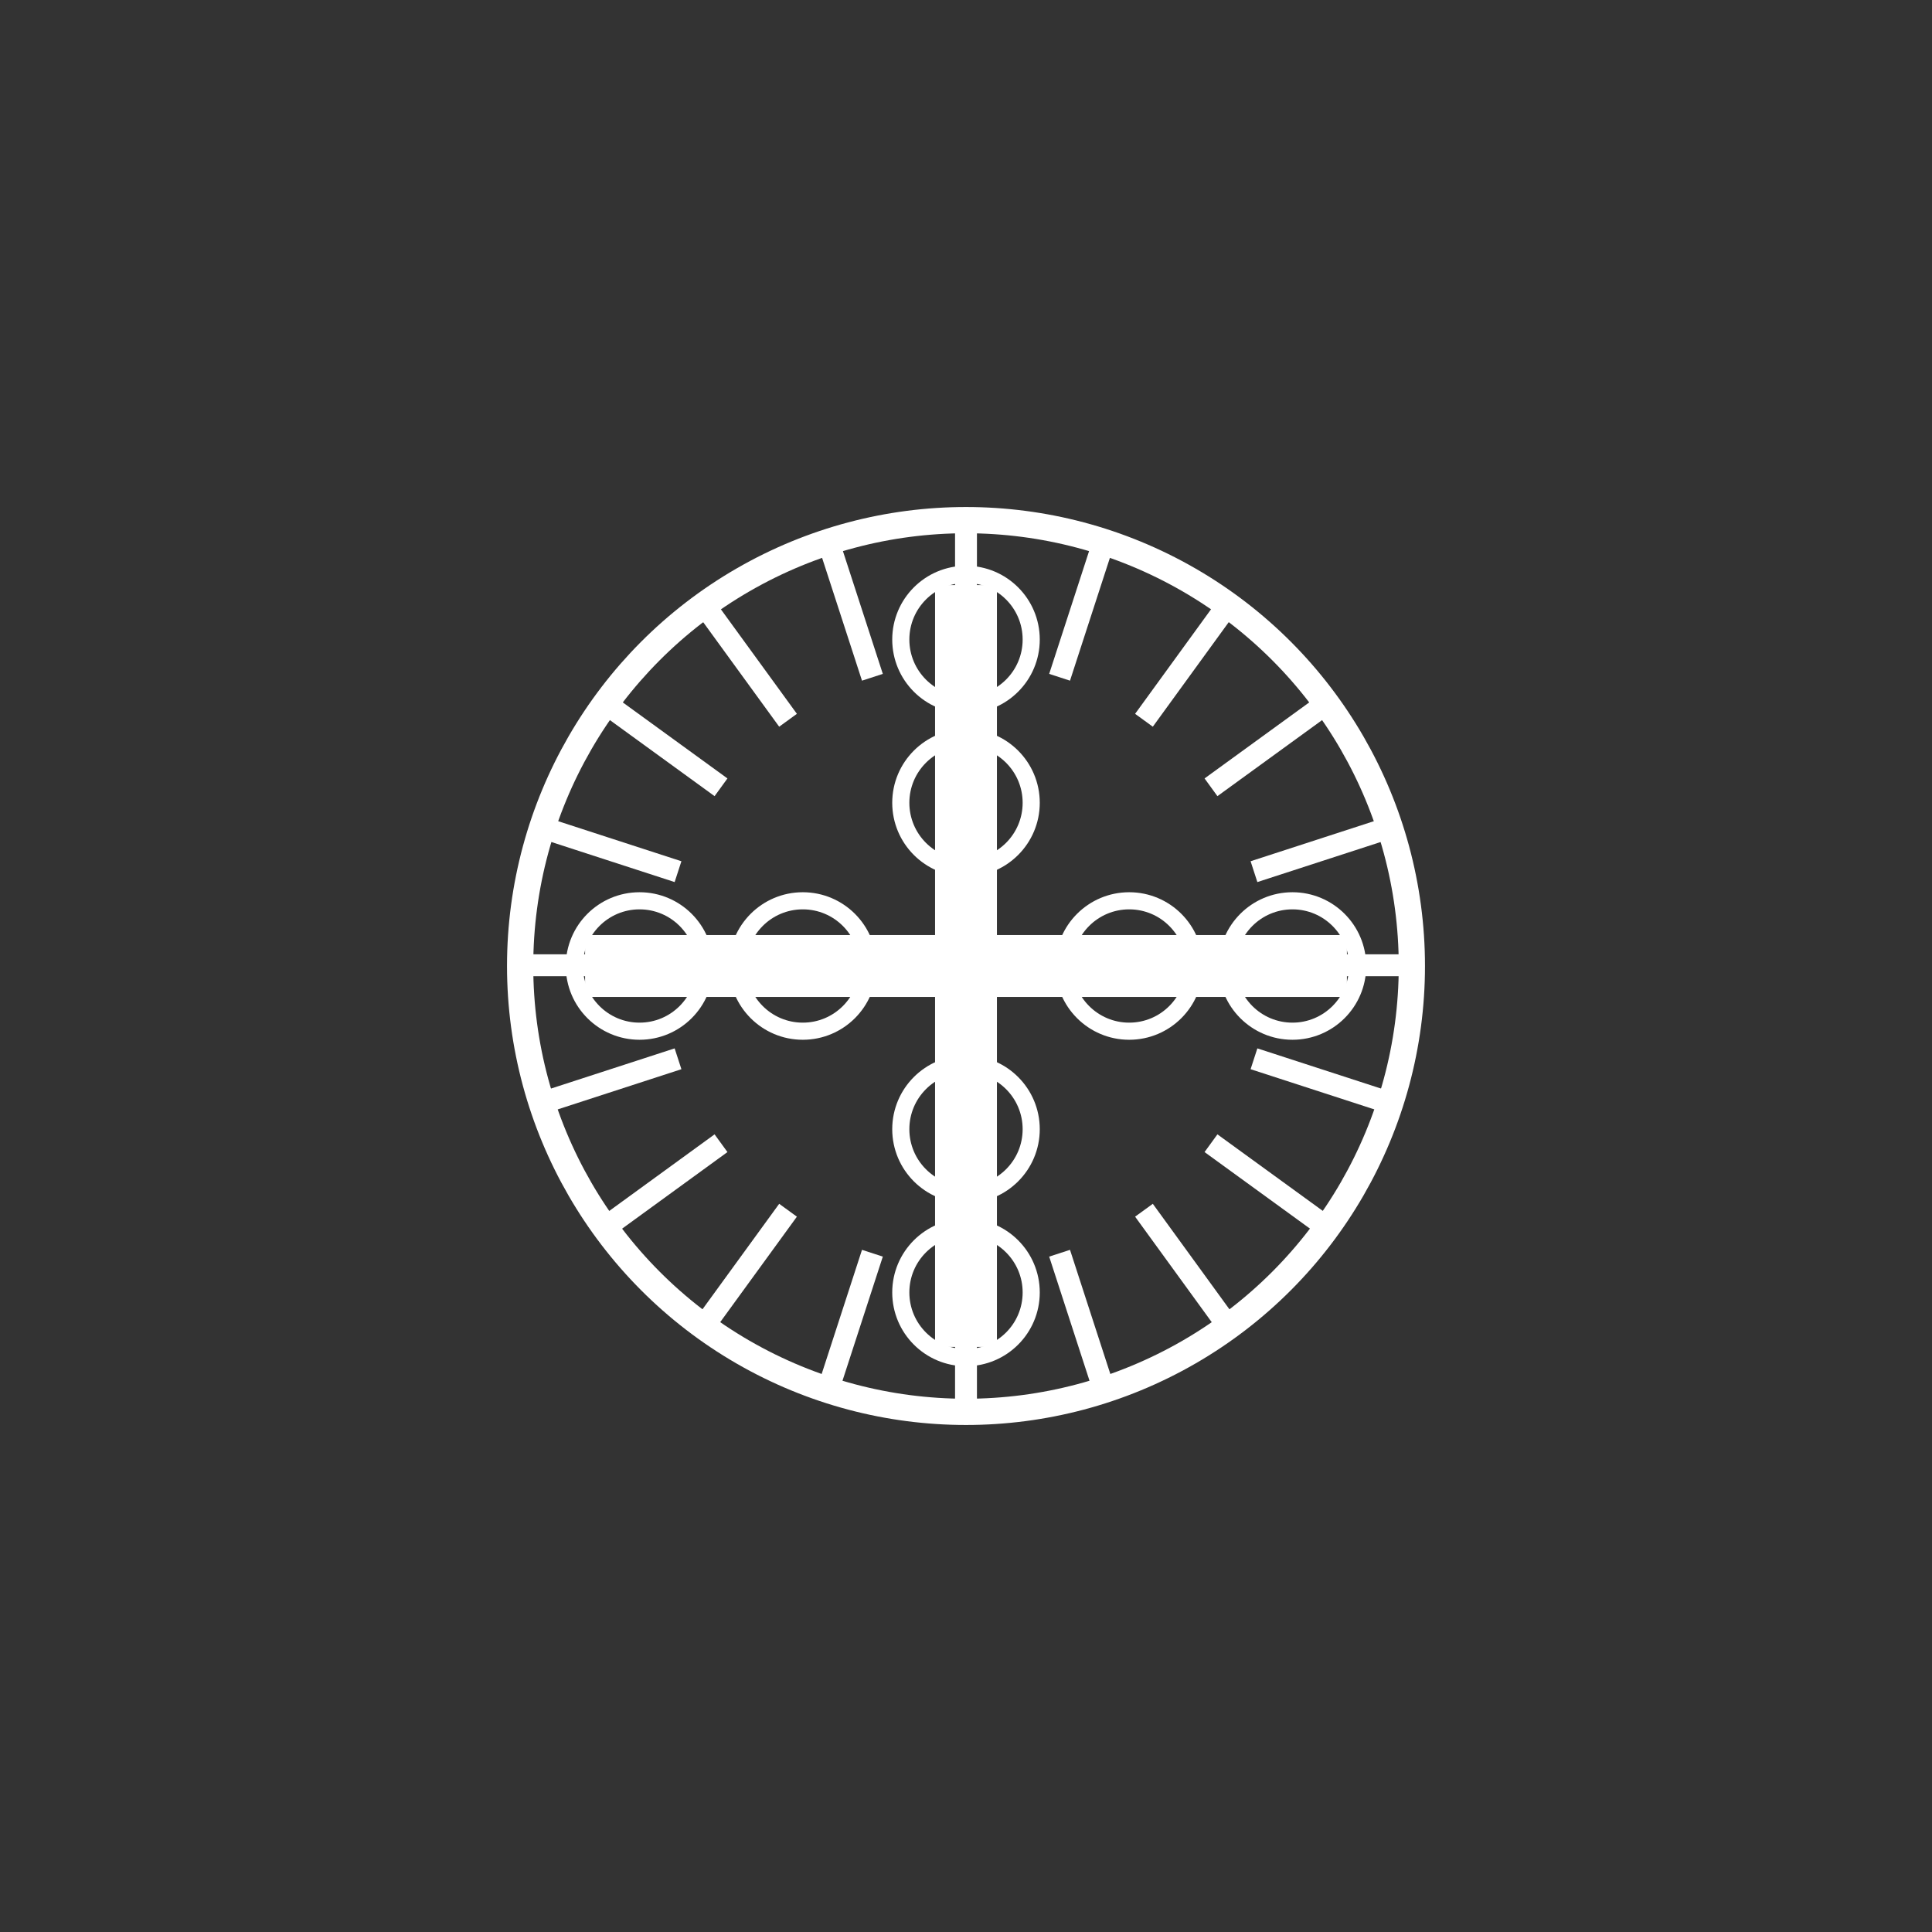 <?xml version="1.0" encoding="UTF-8" standalone="no"?>
<svg
   xmlns:dc="http://purl.org/dc/elements/1.1/"
   xmlns:cc="http://creativecommons.org/ns#"
   xmlns:rdf="http://www.w3.org/1999/02/22-rdf-syntax-ns#"
   xmlns:svg="http://www.w3.org/2000/svg"
   xmlns="http://www.w3.org/2000/svg"
   xmlns:sodipodi="http://sodipodi.sourceforge.net/DTD/sodipodi-0.dtd"
   xmlns:inkscape="http://www.inkscape.org/namespaces/inkscape"
   width="36"
   height="36"
   version="1.1"
   id="svg4"
   sodipodi:docname="approach.svg"
   inkscape:version="0.92.4 (5da689c313, 2019-01-14)"
   inkscape:export-filename="C:\src\openscope\assets\images\icons\approach.png"
   inkscape:export-xdpi="96"
   inkscape:export-ydpi="96">
  <rect width="100%" height="100%" fill="#333333" stroke="none"/>
  <defs
     id="defs8" />
  <sodipodi:namedview
     pagecolor="#ffffff"
     bordercolor="#666666"
     borderopacity="1"
     objecttolerance="10"
     gridtolerance="10"
     guidetolerance="10"
     inkscape:pageopacity="0"
     inkscape:pageshadow="2"
     inkscape:window-width="1078"
     inkscape:window-height="928"
     id="namedview6"
     showgrid="false"
     inkscape:snap-object-midpoints="true"
     inkscape:zoom="16"
     inkscape:cx="16.949169"
     inkscape:cy="19.875551"
     inkscape:window-x="3633"
     inkscape:window-y="0"
     inkscape:window-maximized="0"
     inkscape:current-layer="layer3"
     inkscape:snap-global="false" />
  <g
     inkscape:groupmode="layer"
     id="layer1"
     inkscape:label="black"
     style="display:none"
     sodipodi:insensitive="true">
    <rect
       style="opacity:1;fill:#000000;fill-opacity:0.455;stroke:#002ae0;stroke-width:0.378;stroke-miterlimit:4;stroke-dasharray:none;stroke-opacity:0.455"
       id="rect4522"
       width="48.356"
       height="54.153"
       x="-6.975"
       y="-9.556" />
    <rect
       style="opacity:1;fill:#000000;fill-opacity:0.455;stroke:#002ae0;stroke-width:0.383;stroke-miterlimit:4;stroke-dasharray:none;stroke-opacity:0.455"
       id="rect4526"
       width="21.217"
       height="21.217"
       x="7.392"
       y="7.392" />
  </g>
  <g
     inkscape:groupmode="layer"
     id="layer3"
     inkscape:label="approach"
     style="display:inline">
    <circle
       style="opacity:1;fill:none;fill-opacity:0.455;stroke:#ffffff;stroke-width:0.489;stroke-miterlimit:4;stroke-dasharray:none;stroke-opacity:1"
       id="path4529"
       cx="18"
       cy="18"
       r="8.308" />
    <path
       style="fill:none;stroke:#ffffff;stroke-width:1.153;stroke-linecap:butt;stroke-linejoin:miter;stroke-miterlimit:4;stroke-dasharray:none;stroke-opacity:1"
       d="M 18,10.902 V 25.098"
       id="path4531"
       inkscape:connector-curvature="0" />
    <circle
       style="opacity:1;fill:none;fill-opacity:1;stroke:#ffffff;stroke-width:0.319;stroke-miterlimit:4;stroke-dasharray:none;stroke-opacity:1"
       id="circle4555"
       cx="18"
       cy="14.959"
       r="1.215" />
    <circle
       r="1.215"
       cy="11.917"
       cx="18"
       id="circle4557"
       style="opacity:1;fill:none;fill-opacity:1;stroke:#ffffff;stroke-width:0.319;stroke-miterlimit:4;stroke-dasharray:none;stroke-opacity:1" />
    <circle
       style="opacity:1;fill:none;fill-opacity:1;stroke:#ffffff;stroke-width:0.319;stroke-miterlimit:4;stroke-dasharray:none;stroke-opacity:1"
       id="circle4559"
       cx="18"
       cy="24.083"
       r="1.215" />
    <circle
       r="1.215"
       cy="21.041"
       cx="18"
       id="circle4561"
       style="opacity:1;fill:none;fill-opacity:1;stroke:#ffffff;stroke-width:0.319;stroke-miterlimit:4;stroke-dasharray:none;stroke-opacity:1" />
    <circle
       r="1.215"
       cy="-21.041"
       cx="18"
       id="circle4569"
       style="opacity:1;fill:none;fill-opacity:1;stroke:#ffffff;stroke-width:0.319;stroke-miterlimit:4;stroke-dasharray:none;stroke-opacity:1"
       transform="rotate(90)" />
    <circle
       style="opacity:1;fill:none;fill-opacity:1;stroke:#ffffff;stroke-width:0.319;stroke-miterlimit:4;stroke-dasharray:none;stroke-opacity:1"
       id="circle4571"
       cx="18"
       cy="-24.083"
       r="1.215"
       transform="rotate(90)" />
    <circle
       r="1.215"
       cy="-11.917"
       cx="18"
       id="circle4573"
       style="opacity:1;fill:none;fill-opacity:1;stroke:#ffffff;stroke-width:0.319;stroke-miterlimit:4;stroke-dasharray:none;stroke-opacity:1"
       transform="rotate(90)" />
    <circle
       style="opacity:1;fill:none;fill-opacity:1;stroke:#ffffff;stroke-width:0.319;stroke-miterlimit:4;stroke-dasharray:none;stroke-opacity:1"
       id="circle4575"
       cx="18"
       cy="-14.959"
       r="1.215"
       transform="rotate(90)" />
    <path
       style="fill:none;stroke:#ffffff;stroke-width:0.408;stroke-linecap:butt;stroke-linejoin:miter;stroke-miterlimit:4;stroke-dasharray:none;stroke-opacity:1"
       d="M 18,12.344 V 9.638"
       id="path4577"
       inkscape:connector-curvature="0"
       inkscape:transform-center-y="-6.9948554"
       sodipodi:nodetypes="cc" />
    <path
       sodipodi:nodetypes="cc"
       inkscape:transform-center-y="-6.6525031"
       inkscape:connector-curvature="0"
       id="path4627"
       d="m 19.744,12.62 0.836,-2.573"
       style="fill:none;stroke:#ffffff;stroke-width:0.408;stroke-linecap:butt;stroke-linejoin:miter;stroke-miterlimit:4;stroke-dasharray:none;stroke-opacity:1"
       inkscape:transform-center-x="-2.1615295" />
    <path
       inkscape:transform-center-x="-4.111473"
       style="fill:none;stroke:#ffffff;stroke-width:0.408;stroke-linecap:butt;stroke-linejoin:miter;stroke-miterlimit:4;stroke-dasharray:none;stroke-opacity:1"
       d="m 21.316,13.421 1.59,-2.189"
       id="path4629"
       inkscape:connector-curvature="0"
       inkscape:transform-center-y="-5.6589576"
       sodipodi:nodetypes="cc" />
    <path
       sodipodi:nodetypes="cc"
       inkscape:transform-center-y="-4.1114731"
       inkscape:connector-curvature="0"
       id="path4631"
       d="m 22.565,14.67 2.189,-1.59"
       style="fill:none;stroke:#ffffff;stroke-width:0.408;stroke-linecap:butt;stroke-linejoin:miter;stroke-miterlimit:4;stroke-dasharray:none;stroke-opacity:1"
       inkscape:transform-center-x="-5.658957" />
    <path
       inkscape:transform-center-x="-6.652503"
       style="fill:none;stroke:#ffffff;stroke-width:0.408;stroke-linecap:butt;stroke-linejoin:miter;stroke-miterlimit:4;stroke-dasharray:none;stroke-opacity:1"
       d="m 23.366,16.242 2.573,-0.836"
       id="path4633"
       inkscape:connector-curvature="0"
       inkscape:transform-center-y="-2.1615296"
       sodipodi:nodetypes="cc" />
    <path
       sodipodi:nodetypes="cc"
       inkscape:connector-curvature="0"
       id="path4635"
       d="m 23.642,17.986 h 2.705"
       style="fill:none;stroke:#ffffff;stroke-width:0.408;stroke-linecap:butt;stroke-linejoin:miter;stroke-miterlimit:4;stroke-dasharray:none;stroke-opacity:1"
       inkscape:transform-center-x="-6.9948565" />
    <path
       inkscape:transform-center-x="-6.652503"
       style="fill:none;stroke:#ffffff;stroke-width:0.408;stroke-linecap:butt;stroke-linejoin:miter;stroke-miterlimit:4;stroke-dasharray:none;stroke-opacity:1"
       d="m 23.366,19.729 2.573,0.836"
       id="path4637"
       inkscape:connector-curvature="0"
       sodipodi:nodetypes="cc"
       inkscape:transform-center-y="2.1615296" />
    <path
       inkscape:transform-center-y="4.1114731"
       sodipodi:nodetypes="cc"
       inkscape:connector-curvature="0"
       id="path4639"
       d="m 22.565,21.302 2.189,1.59"
       style="fill:none;stroke:#ffffff;stroke-width:0.408;stroke-linecap:butt;stroke-linejoin:miter;stroke-miterlimit:4;stroke-dasharray:none;stroke-opacity:1"
       inkscape:transform-center-x="-5.658957" />
    <path
       inkscape:transform-center-x="-4.1114735"
       style="fill:none;stroke:#ffffff;stroke-width:0.408;stroke-linecap:butt;stroke-linejoin:miter;stroke-miterlimit:4;stroke-dasharray:none;stroke-opacity:1"
       d="m 21.316,22.551 1.59,2.189"
       id="path4641"
       inkscape:connector-curvature="0"
       sodipodi:nodetypes="cc"
       inkscape:transform-center-y="5.6589571" />
    <path
       inkscape:transform-center-y="6.6525031"
       sodipodi:nodetypes="cc"
       inkscape:connector-curvature="0"
       id="path4643"
       d="m 19.744,23.352 0.836,2.573"
       style="fill:none;stroke:#ffffff;stroke-width:0.408;stroke-linecap:butt;stroke-linejoin:miter;stroke-miterlimit:4;stroke-dasharray:none;stroke-opacity:1"
       inkscape:transform-center-x="-2.16153" />
    <path
       style="fill:none;stroke:#ffffff;stroke-width:0.408;stroke-linecap:butt;stroke-linejoin:miter;stroke-miterlimit:4;stroke-dasharray:none;stroke-opacity:1"
       d="m 18,23.628 1e-6,2.705"
       id="path4645"
       inkscape:connector-curvature="0"
       sodipodi:nodetypes="cc"
       inkscape:transform-center-y="6.9948561" />
    <path
       inkscape:transform-center-y="6.6525036"
       sodipodi:nodetypes="cc"
       inkscape:connector-curvature="0"
       id="path4647"
       d="m 16.256,23.352 -0.836,2.573"
       style="fill:none;stroke:#ffffff;stroke-width:0.408;stroke-linecap:butt;stroke-linejoin:miter;stroke-miterlimit:4;stroke-dasharray:none;stroke-opacity:1"
       inkscape:transform-center-x="2.1615294" />
    <path
       inkscape:transform-center-x="4.1114734"
       style="fill:none;stroke:#ffffff;stroke-width:0.408;stroke-linecap:butt;stroke-linejoin:miter;stroke-miterlimit:4;stroke-dasharray:none;stroke-opacity:1"
       d="M 14.684,22.551 13.093,24.739"
       id="path4649"
       inkscape:connector-curvature="0"
       sodipodi:nodetypes="cc"
       inkscape:transform-center-y="5.6589576" />
    <path
       inkscape:transform-center-y="4.1114736"
       sodipodi:nodetypes="cc"
       inkscape:connector-curvature="0"
       id="path4651"
       d="M 13.435,21.302 11.247,22.893"
       style="fill:none;stroke:#ffffff;stroke-width:0.408;stroke-linecap:butt;stroke-linejoin:miter;stroke-miterlimit:4;stroke-dasharray:none;stroke-opacity:1"
       inkscape:transform-center-x="5.6589574" />
    <path
       inkscape:transform-center-x="6.6525034"
       style="fill:none;stroke:#ffffff;stroke-width:0.408;stroke-linecap:butt;stroke-linejoin:miter;stroke-miterlimit:4;stroke-dasharray:none;stroke-opacity:1"
       d="m 12.634,19.729 -2.573,0.836"
       id="path4653"
       inkscape:connector-curvature="0"
       sodipodi:nodetypes="cc"
       inkscape:transform-center-y="2.1615301" />
    <path
       sodipodi:nodetypes="cc"
       inkscape:connector-curvature="0"
       id="path4655"
       d="m 12.358,17.986 -2.705,1e-6"
       style="fill:none;stroke:#ffffff;stroke-width:0.408;stroke-linecap:butt;stroke-linejoin:miter;stroke-miterlimit:4;stroke-dasharray:none;stroke-opacity:1"
       inkscape:transform-center-x="6.9948565" />
    <path
       inkscape:transform-center-x="6.6525039"
       style="fill:none;stroke:#ffffff;stroke-width:0.408;stroke-linecap:butt;stroke-linejoin:miter;stroke-miterlimit:4;stroke-dasharray:none;stroke-opacity:1"
       d="M 12.634,16.242 10.061,15.406"
       id="path4657"
       inkscape:connector-curvature="0"
       sodipodi:nodetypes="cc"
       inkscape:transform-center-y="-2.1615299" />
    <path
       inkscape:transform-center-y="-4.1114734"
       sodipodi:nodetypes="cc"
       inkscape:connector-curvature="0"
       id="path4659"
       d="m 13.435,14.67 -2.189,-1.59"
       style="fill:none;stroke:#ffffff;stroke-width:0.408;stroke-linecap:butt;stroke-linejoin:miter;stroke-miterlimit:4;stroke-dasharray:none;stroke-opacity:1"
       inkscape:transform-center-x="5.6589574" />
    <path
       inkscape:transform-center-x="4.1114739"
       style="fill:none;stroke:#ffffff;stroke-width:0.408;stroke-linecap:butt;stroke-linejoin:miter;stroke-miterlimit:4;stroke-dasharray:none;stroke-opacity:1"
       d="M 14.684,13.421 13.093,11.233"
       id="path4661"
       inkscape:connector-curvature="0"
       sodipodi:nodetypes="cc"
       inkscape:transform-center-y="-5.6589585" />
    <path
       inkscape:transform-center-y="-6.652504"
       sodipodi:nodetypes="cc"
       inkscape:connector-curvature="0"
       id="path4663"
       d="M 16.256,12.62 15.42,10.047"
       style="fill:none;stroke:#ffffff;stroke-width:0.408;stroke-linecap:butt;stroke-linejoin:miter;stroke-miterlimit:4;stroke-dasharray:none;stroke-opacity:1"
       inkscape:transform-center-x="2.1615299" />
    <path
       inkscape:connector-curvature="0"
       id="path4698"
       d="M 25.098,18 H 10.902"
       style="fill:none;stroke:#ffffff;stroke-width:1.153;stroke-linecap:butt;stroke-linejoin:miter;stroke-miterlimit:4;stroke-dasharray:none;stroke-opacity:1" />
  </g>
</svg>
